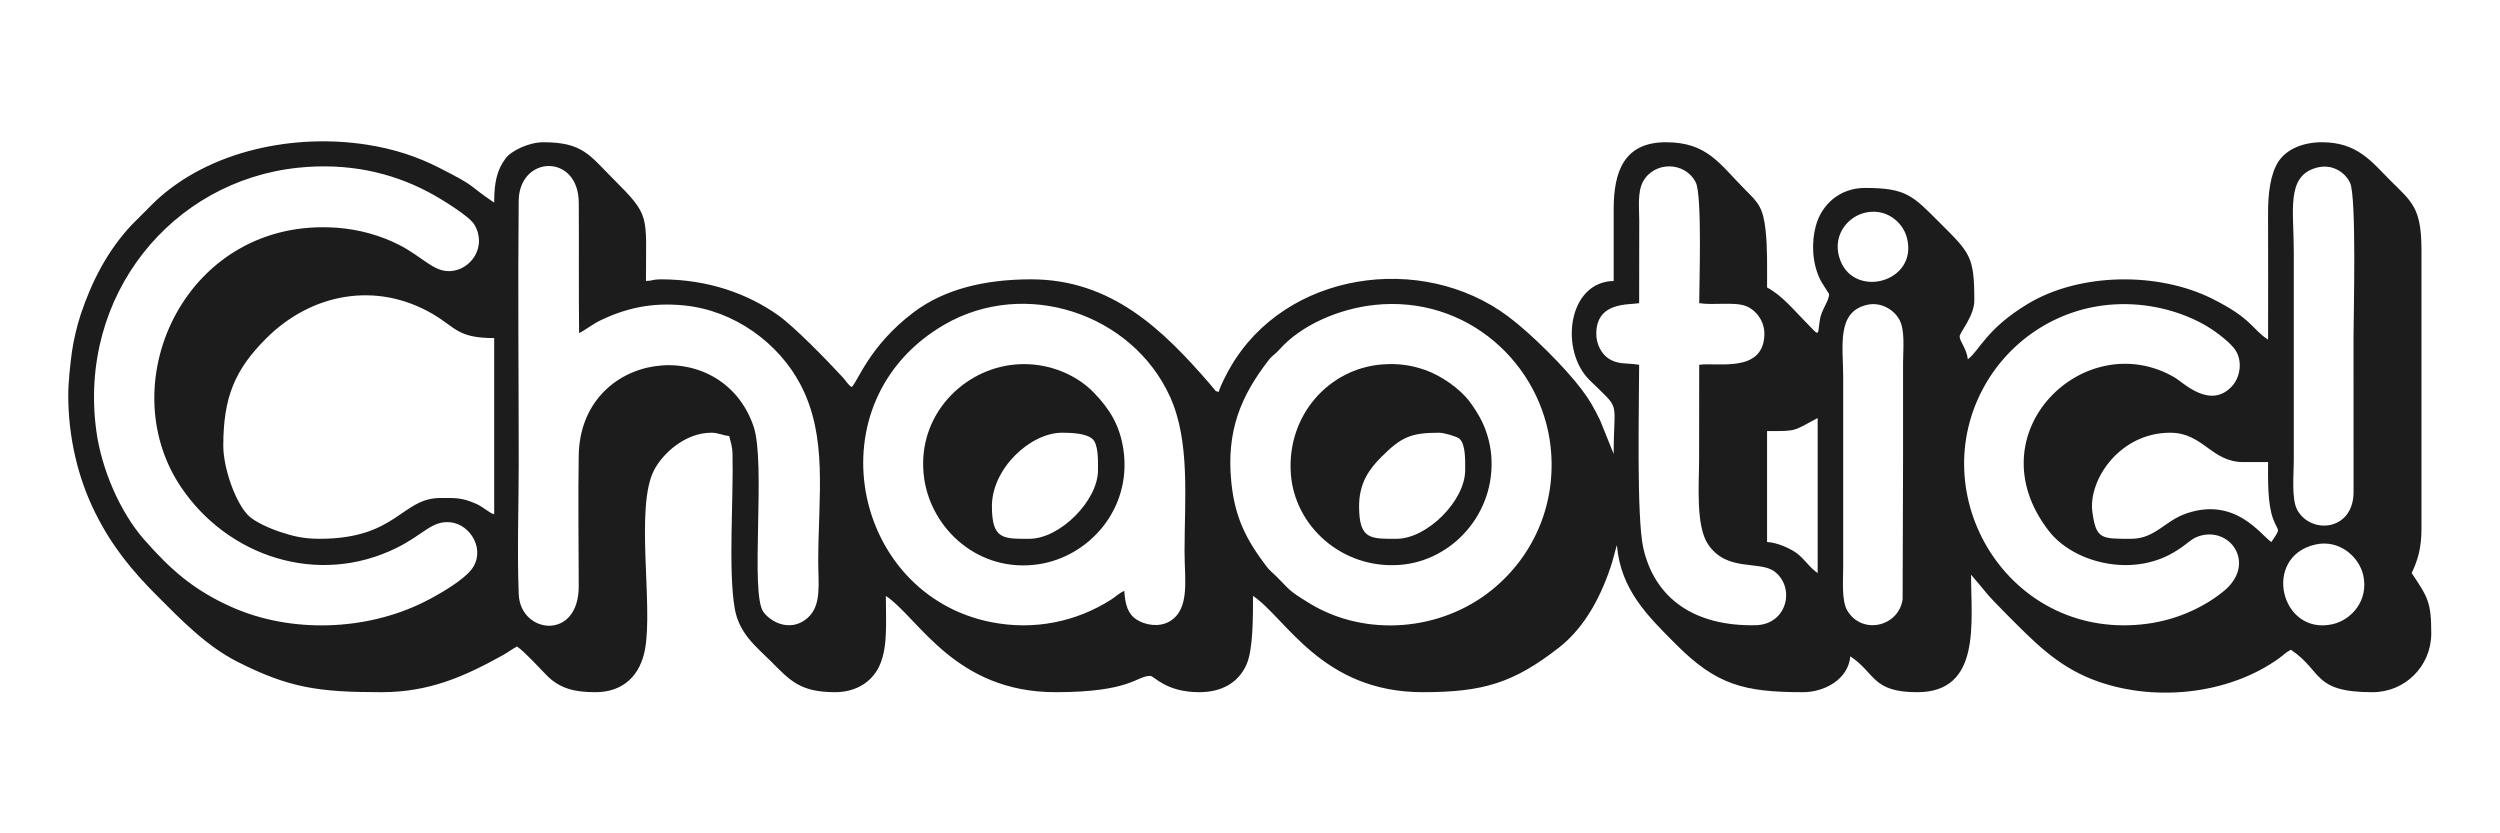 <?xml version="1.0" encoding="UTF-8"?>
<!DOCTYPE svg PUBLIC "-//W3C//DTD SVG 1.1//EN" "http://www.w3.org/Graphics/SVG/1.1/DTD/svg11.dtd">
<!-- Creator: CorelDRAW 2020 (64-Bit) -->
<svg xmlns="http://www.w3.org/2000/svg" xml:space="preserve" width="300mm" height="100mm" version="1.1" style="shape-rendering:geometricPrecision; text-rendering:geometricPrecision; image-rendering:optimizeQuality; fill-rule:evenodd; clip-rule:evenodd"
viewBox="0 0 30000 10000"
 xmlns:xlink="http://www.w3.org/1999/xlink"
 xmlns:xodm="http://www.corel.com/coreldraw/odm/2003">
 <defs>
  <style type="text/css">
   <![CDATA[
    .fil0 {fill:#1C1C1C}
   ]]>
  </style>
 </defs>
 <g id="Слой_x0020_1">
  <g id="_828341920">
   <path class="fil0" d="M22401.54 3658.79c171.12,-40.45 321.13,58.98 385.36,166.71 77.66,130.25 49.84,361.73 49.8,525.07 -0.08,378.61 -0.01,757.2 0.05,1135.8l-5.32 1703.28c-43.71,330.7 -489.18,435.36 -664.95,135.3 -69.91,-119.35 -48.14,-370.5 -48.14,-526.52l0 -2271.62c0,-370.75 -83.51,-781.33 283.2,-868.02zm5380.41 2876.04c287.96,-66.88 529.04,145.98 577.99,371.99 64.6,298.3 -141.04,532.92 -370.79,583.93 -621.83,138.04 -847.98,-807.1 -207.2,-955.92zm-6577.1 -1361.78c367.92,0 305,3.17 607.07,-156.66l0 1860.38c-97.8,-65.49 -155.06,-166.57 -251.09,-238.49 -71.93,-53.86 -237.83,-130.96 -355.98,-133.6l0 -1331.63zm4366.98 1292.47c-354.86,0 -418.42,6.94 -463.23,-321.64 -52.22,-382.82 326.99,-951.25 933.22,-951.25 397.91,0 491.9,352.49 881.23,352.49l293.75 0c0,204.25 -8.59,497.35 61.11,683.04 61.91,164.92 97.55,98.07 -21.95,276.52 -126.72,-84.86 -426.56,-541.34 -1011.92,-346.09 -269.35,89.84 -379.81,306.93 -672.21,306.93zm2216.79 -4450.37c197.45,-58.15 352.69,54.18 411.89,177.49 79.68,165.96 41.79,1603.34 41.79,1844.61l0.22 1880.86c-10.54,456.02 -516.21,495.89 -676.57,198.91 -69.72,-129.09 -40.6,-425.73 -40.6,-591.48l0 -2506.6c0,-496.17 -91.9,-899.21 263.27,-1003.79zm-11297.49 1644.25c1118.4,-120.51 2007.35,710.78 2116.03,1701.4 73.86,673.28 -194.75,1299.85 -694.01,1709.82 -619.26,508.51 -1530.34,578.35 -2200.63,168.25 -264.82,-162.03 -228.62,-156.32 -399.56,-325.8 -46.62,-46.24 -75.12,-63.4 -116.54,-118.19 -235.07,-310.93 -376.65,-573.64 -420.43,-1007.55 -61.4,-608.46 108.95,-1029.02 447.37,-1465.28 46.96,-60.53 79.91,-70.79 128.34,-126.01 263.22,-300.11 725.85,-492.07 1139.43,-536.64zm-2999.57 3431.22c-64.6,27.82 -95.85,64.93 -155.13,102.84 -423.61,270.93 -929.08,372.26 -1437.08,273.23 -1678.84,-327.28 -2158.08,-2646.96 -568.01,-3570.38 970.17,-563.41 2253.75,-135.3 2708.28,862.84 244.49,536.88 174.79,1229.07 174.79,1863.04 0,331.37 69.52,692.47 -182.65,836.37 -125.86,71.81 -291.18,42.24 -394.63,-24.72 -100.55,-65.09 -135.59,-175.77 -145.57,-343.22zm-10812.13 -1741.32c0,-584.46 140.4,-914.09 513.97,-1287.66 545.15,-545.15 1321.54,-685.86 1992.01,-297.93 285.76,165.33 300.71,293.12 744.78,293.12l0 2114.95c-63.31,-16.91 -130.88,-90.3 -223.18,-129.32 -172.96,-73.12 -235.75,-66.51 -423.05,-66.51 -465.73,0 -521.85,489.57 -1449.14,489.57 -200.28,0 -326.8,-33.9 -482.26,-85.65 -119.9,-39.9 -298.45,-119.21 -373.35,-194.55 -155.21,-156.09 -299.78,-569.58 -299.78,-836.02zm22690.65 -1696.37c393.92,-23.1 766.16,72.63 1060.05,231.53 134.46,72.71 298.35,197.27 375.24,290.14 111.55,134.73 85.05,347.75 -24.96,464 -262.17,277.02 -584.08,-50.33 -682.88,-108.17 -1076.67,-630.39 -2425.38,665.56 -1510.32,1842.53 282.06,362.79 933.45,543.65 1435.96,289.16 78.6,-39.82 149.41,-87.23 203.41,-129.37 59.71,-46.57 109.54,-90.12 202.14,-110.08 359.43,-77.51 636.79,356.7 258.66,668.67 -222.1,183.25 -545.87,343.3 -919.13,393.47 -1619.58,217.72 -2677.04,-1470.36 -1981.66,-2803.48 303.71,-582.24 895.96,-988.1 1583.49,-1028.4zm-18420.83 344.4c83.04,-41.29 160.41,-107.2 256.97,-153.5 315.46,-151.23 623.73,-215.18 995.76,-179.6 613.2,58.62 1143.46,456.23 1402.68,948.32 333.01,632.15 214.11,1336.92 214.11,2127.13 0,267.5 42.14,519.53 -123.28,671.34 -182.91,167.85 -420.71,81.43 -533.07,-65.35 -165.83,-216.63 31.35,-1790.14 -119.96,-2230.12 -388.01,-1128.29 -2077.89,-910.33 -2097.93,351.09 -8.25,519.4 -0.8,1047.17 0.2,1567.36 1.25,660.13 -700.65,573.23 -719.8,98.22 -20.37,-505.51 -0.33,-1056.89 -0.33,-1567.51 0,-1049.59 -10.76,-2104.69 -0.34,-3153.57 5.46,-549.39 716.69,-574.41 720.86,19.42 3.66,521.92 -1.79,1045.05 4.13,1566.77zm12720.52 -359.35c0.8,-330.4 1.1,-660.73 1.08,-991.12 0,-154.75 -23.42,-343.04 46.16,-469.12 135.42,-245.37 505.21,-242.3 632.61,12.47 77.35,154.66 40.74,1234 40.74,1447.39 162.47,27.84 416.19,-17.62 554.97,32.91 122.28,44.52 232.49,179.27 227.26,347.33 -14.53,467.61 -576.69,325.27 -782.23,360.3 -0.96,375.95 -1.14,751.87 -1.14,1127.82 0,298.43 -42.27,799.34 105.82,1022.95 226.55,342.1 622.93,191.08 803.33,332.51 248.71,194.99 145.1,633.1 -229.84,641.1 -723.61,15.44 -1207.85,-310.64 -1348.39,-923.92 -84.2,-367.45 -50.37,-1734.24 -50.37,-2200.83 -153.57,-26.63 -251.96,2.53 -371.91,-78.75 -74.51,-50.49 -144.6,-163.89 -142.45,-300.1 5.95,-378.75 383.69,-338.33 514.36,-360.94zm2686.07 -1078.67c258.09,-76.75 473.22,93.46 526.2,290.57 147.02,547.05 -670.78,755.03 -814.09,226.61 -68.64,-253.1 94.82,-459.76 287.89,-517.18zm-18773.9 -547.09c582.21,-59.63 1100.5,51.36 1555.63,290.7 153.83,80.9 490.95,288.65 552.14,388.61 160.36,261.95 -35.59,550.92 -289.04,561.91 -202.81,8.79 -329.27,-172.82 -619.71,-319.11 -215.23,-108.42 -469.7,-181.58 -735.91,-201.14 -1799.27,-132.24 -2722.72,1839.98 -1876.29,3106.9 556.04,832.29 1641.35,1205.54 2594.65,732.43 322.52,-160.06 415.54,-324.89 638.1,-305.29 247.66,21.8 434.02,341.51 253.81,569.67 -101.84,128.94 -373.11,290.03 -558.12,382.89 -707.07,354.94 -1609.68,379.91 -2317,64.97 -461.67,-205.55 -737.92,-454.43 -1050.26,-809.6 -288.24,-327.78 -511.69,-843.12 -574.26,-1305.48 -219.95,-1625.11 905.79,-3001.75 2426.26,-3157.46zm-2762.88 2730.01c0,502.58 114.7,993.43 326.38,1416.5 199.48,398.68 435.63,686.94 745.78,997.09 281.82,281.82 585.52,596.5 957.64,785.24 621,314.96 976.99,365.25 1730.11,365.25 572.31,0 995.77,-189.16 1455.32,-444.22 67.7,-37.57 103.36,-68.8 170.06,-104.1 89.67,60.05 268.22,257.56 357.34,347.65 159.28,160.99 342.62,200.67 582.64,200.67 336.6,0 539.7,-202.18 596.67,-519.55 96.32,-536.48 -121.09,-1702.99 107.47,-2144.56 106.04,-204.84 377.27,-449.57 686.24,-449.57 90.63,0 129.9,32.05 215.41,39.17 17.39,74.62 37.68,121.32 39.94,214.64 13.03,538.65 -53,1393.73 26.29,1853.68 52.62,305.28 258.72,459.7 438.04,639.01 225.75,225.76 344.24,367.18 768.62,367.18 245.6,0 452.77,-123.17 540.7,-340.53 90.78,-224.47 66.37,-511.89 66.37,-814.86 394.98,264.49 826.79,1155.39 2036.63,1155.39 907.51,0 970.03,-195.83 1135.8,-195.83 46.41,0 187,195.83 587.49,195.83 260.02,0 467.21,-104.81 568.23,-332.59 78.41,-176.82 78,-561.57 78,-822.8 394.98,264.49 826.79,1155.39 2036.63,1155.39 723.21,0 1090.4,-109.96 1636.78,-536.91 319.39,-249.58 518.28,-642.66 637.42,-1027.13l50.27 -184.73c1.14,-3.12 3.23,-9.49 5.89,-13.69 44.25,531.67 367.76,847.55 709.88,1189.67 484.19,484.19 811.89,572.79 1522.57,572.79 260.41,0 545.05,-156.12 567.91,-430.82 304.59,203.97 259.86,430.82 802.9,430.82 770.1,0 646.23,-831.69 646.23,-1409.97 193.09,222.15 161.82,210.78 425.93,474.89 318.29,318.29 591.04,607.6 1022.95,778.67 711.59,281.83 1634.11,194.76 2252.43,-254.68 61.81,-44.93 61.02,-57.89 136.94,-98.06 384.84,257.7 255.96,509.15 979.14,509.15 392.02,0 704.98,-313.72 704.98,-704.98 0,-373.77 -39.04,-431.95 -234.99,-724.56 72.65,-151.41 117.5,-303.09 117.5,-528.75l0 -3348.67c0,-513.23 -119.43,-579.63 -376.97,-837.17 -223.18,-223.18 -392.9,-455.3 -817.59,-455.3 -228.2,0 -422.13,84.18 -518.03,226.12 -101.18,149.78 -129.59,392.39 -128.34,635.39 2.59,502.42 0.14,1005.52 0.14,1508.02 -202.48,-135.59 -190.55,-251.04 -665.73,-489.67 -653.35,-328.09 -1593.67,-314.35 -2214.12,57.69 -503.28,301.77 -583.94,564.79 -723.4,666.97 -9.95,-119.48 -97.92,-216.94 -97.92,-274.15 0,-47.24 176.24,-244.77 176.24,-430.83 0,-533.21 -50.41,-569.37 -416.13,-935.08 -323.35,-323.35 -400.06,-416.14 -895.92,-416.14 -308.42,0 -520.51,204.36 -588.51,449.38 -56.18,202.4 -47.24,450.97 52.61,654.43 15.11,30.81 105.08,166.81 105.08,169.08 0,89.98 -95.66,188.92 -112.21,318.92 -25.44,199.65 -3.72,182.47 -166.85,18.89 -144.2,-144.6 -284.52,-320.6 -465.09,-416.14 0,-237.09 5.27,-478.99 -17.79,-687.2 -30.49,-275.49 -88.27,-329.59 -241.69,-482.88 -309.1,-308.88 -454.05,-572.8 -954.66,-572.8 -502.63,0 -626.65,352.32 -626.65,802.9l0 861.65c-553.96,12.34 -649.95,835.36 -289.04,1189.85 385.99,379.11 289.04,211.24 289.04,885.93l-163.16 -404.75c-77.92,-154.6 -119.17,-234.23 -219.81,-367.66 -198.68,-263.4 -608.19,-672.51 -884.12,-878.35 -1038.39,-774.59 -2672.49,-537.12 -3334.07,613.69 -36.18,62.94 -121.53,222.64 -137.91,292.92 -56.76,-15.16 -26.48,-5.56 -59.18,-38.72 -1.62,-1.63 -42.85,-51.9 -53.41,-64.09 -557.16,-642.58 -1173.98,-1248.41 -2139.44,-1248.41 -555.83,0 -1039.86,117.77 -1407.42,394.21 -541.76,407.45 -674.87,845.64 -746.7,898.27 -46.16,-30.91 -63.1,-69.71 -102.61,-112.82 -187.97,-205.06 -587.92,-614.15 -778.66,-748.78 -355.74,-251.1 -826.3,-430.88 -1409.93,-430.88 -98.42,0 -87.68,17.61 -176.24,19.59 0,-805.49 58.91,-773.37 -396.55,-1228.83 -283.23,-283.23 -363.19,-435.72 -837.18,-435.72 -168.1,0 -381.41,99.83 -451.41,194.81 -101.97,138.36 -136.07,284.45 -136.07,529.76 -330.87,-221.57 -179.09,-175.72 -672.31,-424.34 -251.04,-126.54 -519.87,-217.71 -846.54,-269.68 -868.24,-138.11 -1901.1,61.82 -2559.3,689.11l-273.99 274.33c-288.05,307.77 -476.84,675.31 -609.94,1074.18 -42.86,128.43 -86.37,313.07 -104.54,443.78 -20.73,149.04 -44.51,373.96 -44.51,523.4z"/>
   <path class="fil0" d="M12353.38 6465.52c-313.95,0 -450.41,11.38 -450.41,-391.65 0,-450.29 460.5,-881.24 842.07,-881.24 104.95,0 280.45,5.76 360.09,70.74 79.61,64.95 70.73,274.76 70.73,379.67 0,365.17 -457.31,822.48 -822.48,822.48zm-235.13 -2084.15c-610.68,87.19 -1132.12,652.41 -1027.26,1365.52 89.29,607.13 656.59,1129.64 1369.67,1024.41 605.07,-89.29 1123.41,-662.63 1020.79,-1372.64 -42.87,-296.63 -167.47,-491.7 -354.34,-685.95 -227.41,-236.39 -609.01,-388.44 -1008.86,-331.34z"/>
   <path class="fil0" d="M16759.53 6465.52c-313.95,0 -450.41,11.38 -450.41,-391.65 0,-280.21 124.36,-448.14 269.25,-592.41 236.24,-235.23 348.98,-288.83 690.31,-288.83 58.07,0 210.06,44.2 242.6,70.74 79.61,64.95 70.73,274.76 70.73,379.67 0,365.17 -457.31,822.48 -822.48,822.48zm-1269.65 -783.31c44.09,633.75 616.56,1148.35 1308.55,1096.53 627.53,-47.01 1151.85,-619.16 1096.86,-1311.59 -13.11,-165.03 -67.99,-337.62 -141.64,-466.33 -44.18,-77.2 -78.22,-128.54 -124.15,-188.81 -114.16,-149.81 -335.56,-304.79 -528.22,-372.37 -166.73,-58.49 -326.52,-81.47 -517.15,-66.37 -638.59,50.59 -1142.81,610.98 -1094.25,1308.94z"/>
  </g>
 </g>
</svg>
